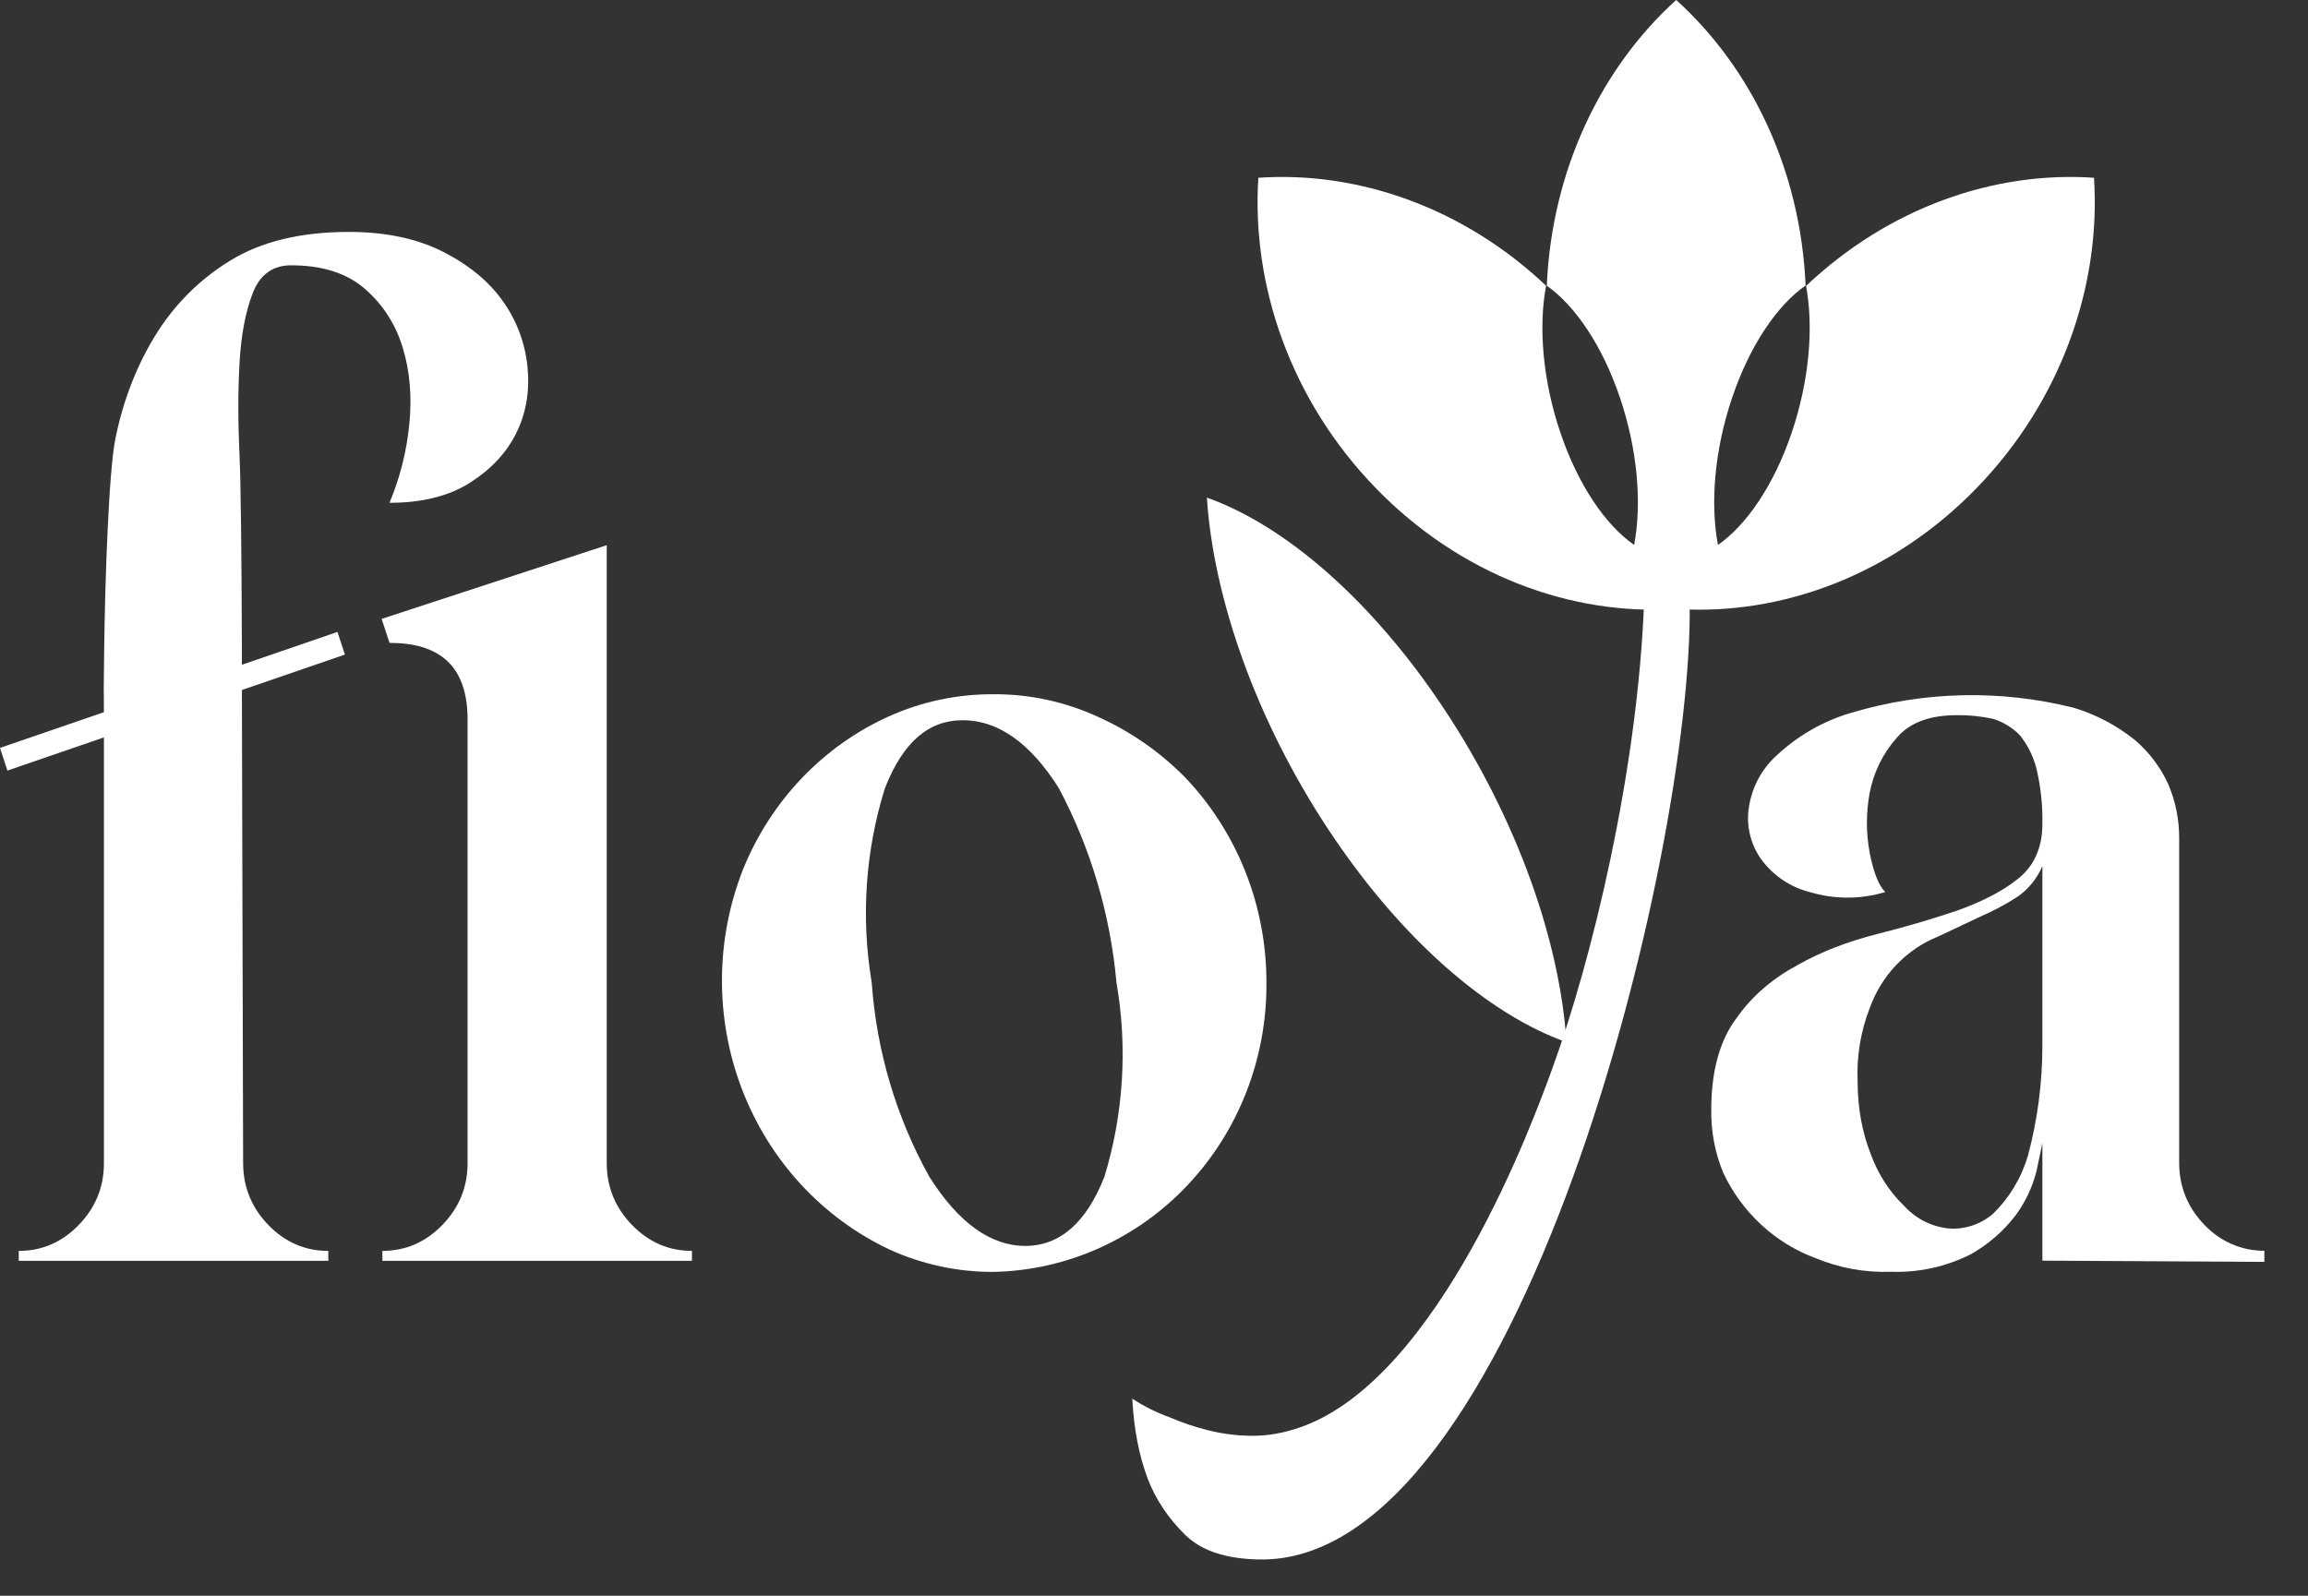 <svg width="94" height="65" viewBox="0 0 94 65" fill="none" xmlns="http://www.w3.org/2000/svg">
<rect x="0" y="0" width="94" height="65" fill="#333333" stroke="none"/>
<path d="M40.487 28.279C41.934 28.273 43.366 28.582 44.689 29.186C46.016 29.776 47.225 30.612 48.256 31.655C50.388 33.883 51.582 36.888 51.579 40.019C51.605 43.093 50.456 46.054 48.38 48.261C46.304 50.468 43.468 51.742 40.487 51.808C39.024 51.819 37.575 51.51 36.236 50.901C33.49 49.61 31.336 47.273 30.224 44.38C29.113 41.487 29.131 38.263 30.274 35.383C31.403 32.614 33.519 30.395 36.187 29.186C37.543 28.576 39.008 28.267 40.487 28.279ZM41.757 50.75C43.174 50.75 44.249 49.793 44.982 47.929C45.761 45.371 45.929 42.657 45.471 40.019C45.221 37.244 44.423 34.552 43.126 32.108C41.953 30.244 40.633 29.337 39.216 29.337C37.799 29.337 36.773 30.244 36.04 32.108C35.243 34.661 35.059 37.376 35.503 40.019C35.699 42.803 36.5 45.507 37.848 47.929C39.021 49.793 40.34 50.75 41.757 50.75Z" fill="white"/>
<path d="M92.222 51.4L83.182 51.35V46.564L82.938 47.722C82.773 48.36 82.491 48.958 82.107 49.486C81.602 50.149 80.97 50.698 80.251 51.098C79.247 51.601 78.14 51.843 77.025 51.803C75.973 51.843 74.924 51.654 73.947 51.249C72.301 50.642 70.95 49.394 70.184 47.773C69.849 46.961 69.682 46.086 69.696 45.203C69.696 43.641 70.038 42.382 70.722 41.475C71.357 40.568 72.188 39.862 73.214 39.308C74.191 38.754 75.266 38.351 76.439 38.049C77.542 37.773 78.634 37.454 79.713 37.091C80.69 36.739 81.521 36.336 82.205 35.782C82.84 35.278 83.182 34.522 83.182 33.565C83.197 32.801 83.114 32.039 82.938 31.297C82.809 30.798 82.576 30.333 82.254 29.937C81.952 29.633 81.583 29.409 81.179 29.282C80.697 29.177 80.206 29.126 79.713 29.131C78.589 29.131 77.758 29.433 77.221 30.088C76.674 30.713 76.302 31.479 76.146 32.305C75.999 33.104 75.999 33.924 76.146 34.723C76.293 35.479 76.488 36.033 76.781 36.336C75.776 36.639 74.708 36.639 73.703 36.336C72.926 36.141 72.236 35.679 71.748 35.026C71.325 34.45 71.133 33.728 71.211 33.01C71.31 32.155 71.71 31.366 72.335 30.794C73.213 29.966 74.267 29.362 75.413 29.03C78.358 28.152 81.474 28.082 84.453 28.828C85.356 29.099 86.202 29.543 86.945 30.139C87.525 30.631 87.993 31.251 88.313 31.952C88.603 32.635 88.753 33.373 88.753 34.119V47.37C88.753 48.327 89.095 49.184 89.779 49.889C90.096 50.226 90.476 50.494 90.896 50.676C91.316 50.858 91.767 50.95 92.222 50.947V51.4ZM83.182 35.278C82.964 35.79 82.608 36.227 82.156 36.537C81.672 36.846 81.166 37.115 80.641 37.343L78.931 38.15C78.293 38.406 77.714 38.798 77.234 39.302C76.754 39.806 76.383 40.409 76.146 41.072C75.78 42.016 75.614 43.029 75.657 44.044C75.657 45.153 75.853 46.16 76.195 47.017C76.486 47.822 76.954 48.547 77.563 49.133C78.041 49.649 78.682 49.971 79.371 50.04C80.027 50.087 80.675 49.871 81.179 49.435C81.842 48.786 82.331 47.97 82.596 47.067C82.986 45.607 83.183 44.098 83.182 42.583V35.278Z" fill="white"/>
<path fill-rule="evenodd" clip-rule="evenodd" d="M52.981 58.13C52.313 58.365 51.67 58.484 51.051 58.484C50.425 58.487 49.801 58.411 49.193 58.257C48.659 58.124 48.137 57.947 47.63 57.728C47.098 57.537 46.59 57.283 46.115 56.972C46.181 58.215 46.392 59.306 46.75 60.247C47.076 61.087 47.581 61.843 48.265 62.515C48.95 63.186 49.945 63.49 51.246 63.522C61.81 63.79 68.965 34.822 68.817 24.566L66.963 24.469C66.7 31.462 64.821 39.151 63.196 43.597C62.497 45.509 58.645 56.137 52.981 58.13Z" fill="white"/>
<path d="M24.711 47.376C24.711 48.346 25.054 49.19 25.738 49.895C26.422 50.6 27.236 50.953 28.181 50.953V51.356H15.573V50.953C16.518 50.953 17.333 50.6 18.017 49.895C18.701 49.19 19.044 48.35 19.044 47.375V29.311C19.044 27.052 17.828 26.187 15.865 26.187L15.542 25.21L24.711 22.207V47.376Z" fill="white"/>
<path d="M9.902 47.377C9.905 48.349 10.244 49.191 10.928 49.896C11.612 50.601 12.426 50.954 13.371 50.954V51.357H0.764V50.954C1.709 50.954 2.524 50.601 3.207 49.896C3.891 49.192 4.233 48.352 4.233 47.377V29.464C4.233 26.851 4.209 29.427 4.241 26.598C4.275 23.659 4.428 19.22 4.698 17.878C5.007 16.342 5.546 14.938 6.31 13.688C7.078 12.431 8.125 11.38 9.364 10.623C10.632 9.839 12.247 9.447 14.202 9.447C15.7 9.447 16.98 9.716 18.038 10.253C19.096 10.79 19.912 11.463 20.481 12.268C21.041 13.05 21.387 13.972 21.483 14.939C21.581 15.912 21.434 16.803 21.043 17.609C20.652 18.415 20.025 19.096 19.161 19.65C18.299 20.204 17.199 20.481 15.863 20.481C16.29 19.463 16.562 18.384 16.67 17.282C16.783 16.157 16.694 15.115 16.401 14.158C16.122 13.224 15.588 12.393 14.861 11.765C14.129 11.127 13.127 10.807 11.857 10.807C11.107 10.807 10.585 11.186 10.293 11.941C10 12.696 9.819 13.646 9.755 14.787C9.691 15.929 9.692 17.181 9.755 18.541C9.807 19.629 9.839 22.747 9.849 25.886C9.864 30.59 9.846 26.048 9.855 29.577L9.902 47.377Z" fill="white"/>
<path fill-rule="evenodd" clip-rule="evenodd" d="M0 30.464L13.745 25.74L14.046 26.664L0.301 31.388L0 30.464Z" fill="white"/>
<path fill-rule="evenodd" clip-rule="evenodd" d="M68.268 24.835L68.235 24.805C63.976 25.083 59.463 23.419 56.028 19.877C52.579 16.321 50.966 11.646 51.25 7.241C55.305 6.964 59.595 8.447 62.969 11.639C62.654 13.31 62.829 15.489 63.551 17.623C64.276 19.765 65.397 21.394 66.555 22.196C66.874 20.522 66.701 18.334 65.976 16.193C65.256 14.067 64.147 12.446 62.998 11.637C63.2 6.927 65.215 2.757 68.268 0C71.321 2.755 73.335 6.922 73.538 11.629C72.385 12.435 71.27 14.059 70.548 16.193C69.823 18.334 69.65 20.522 69.969 22.196C71.127 21.394 72.247 19.765 72.973 17.623C73.694 15.493 73.869 13.318 73.557 11.647C76.932 8.45 81.226 6.963 85.285 7.241C85.568 11.646 83.956 16.321 80.507 19.877C77.072 23.418 72.56 25.082 68.302 24.805L68.268 24.835Z" fill="white"/>
<path fill-rule="evenodd" clip-rule="evenodd" d="M63.8 42.451C63.532 38.373 61.816 33.422 58.851 28.931C55.885 24.44 52.315 21.387 49.153 20.27C49.421 24.347 51.136 29.299 54.102 33.789C57.068 38.28 60.638 41.333 63.8 42.451Z" fill="white"/>
</svg>
